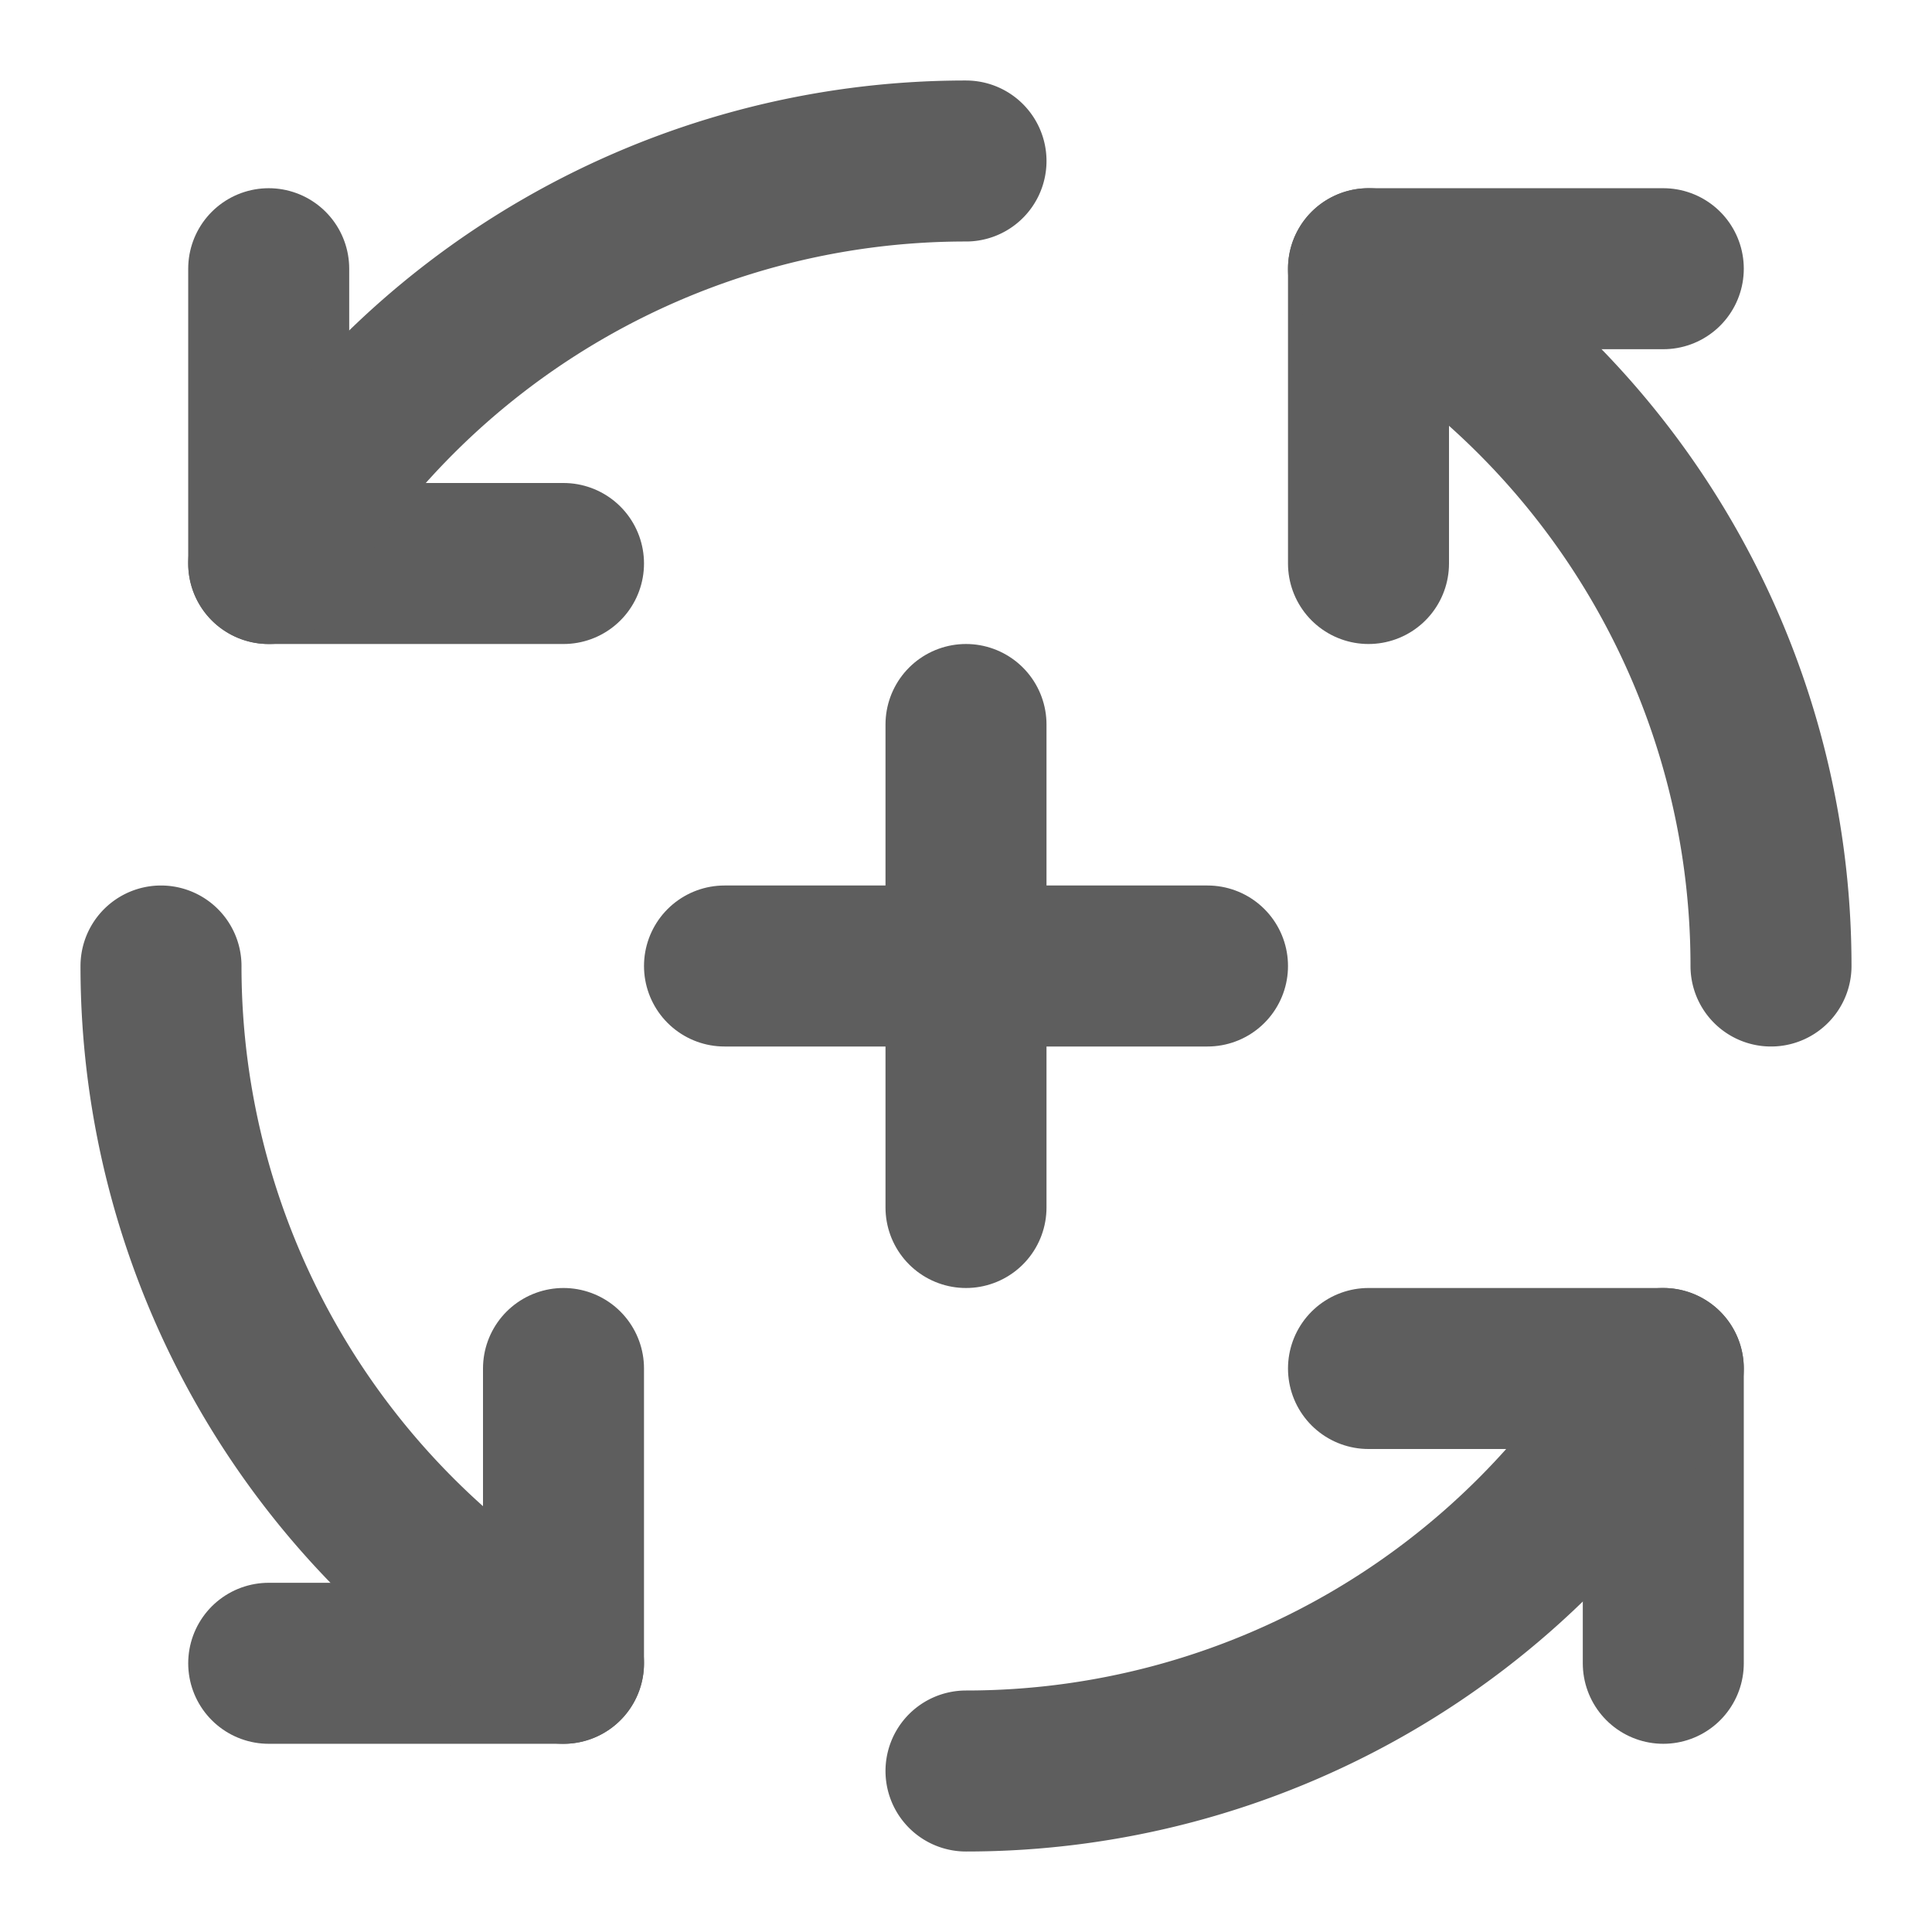 <svg width="80" height="80" fill="none" stroke="#5e5e5e" stroke-linecap="round" stroke-linejoin="round" stroke-width="2" viewBox="0 0 24 24" xmlns="http://www.w3.org/2000/svg">
  <path d="M9 12h6"></path>
  <path d="M12 15V9"></path>
  <path d="M7 7H3.338V3.338"></path>
  <path d="M17 17h3.662v3.662"></path>
  <path d="M20.662 17A9.996 9.996 0 0 1 12 22"></path>
  <path d="M7 17v3.662H3.338"></path>
  <path d="M7 20.662A9.996 9.996 0 0 1 2 12"></path>
  <path d="M3.338 7A9.995 9.995 0 0 1 12 2"></path>
  <path d="M17 7V3.338h3.662"></path>
  <path d="M17 3.338A9.995 9.995 0 0 1 22 12"></path>
</svg>